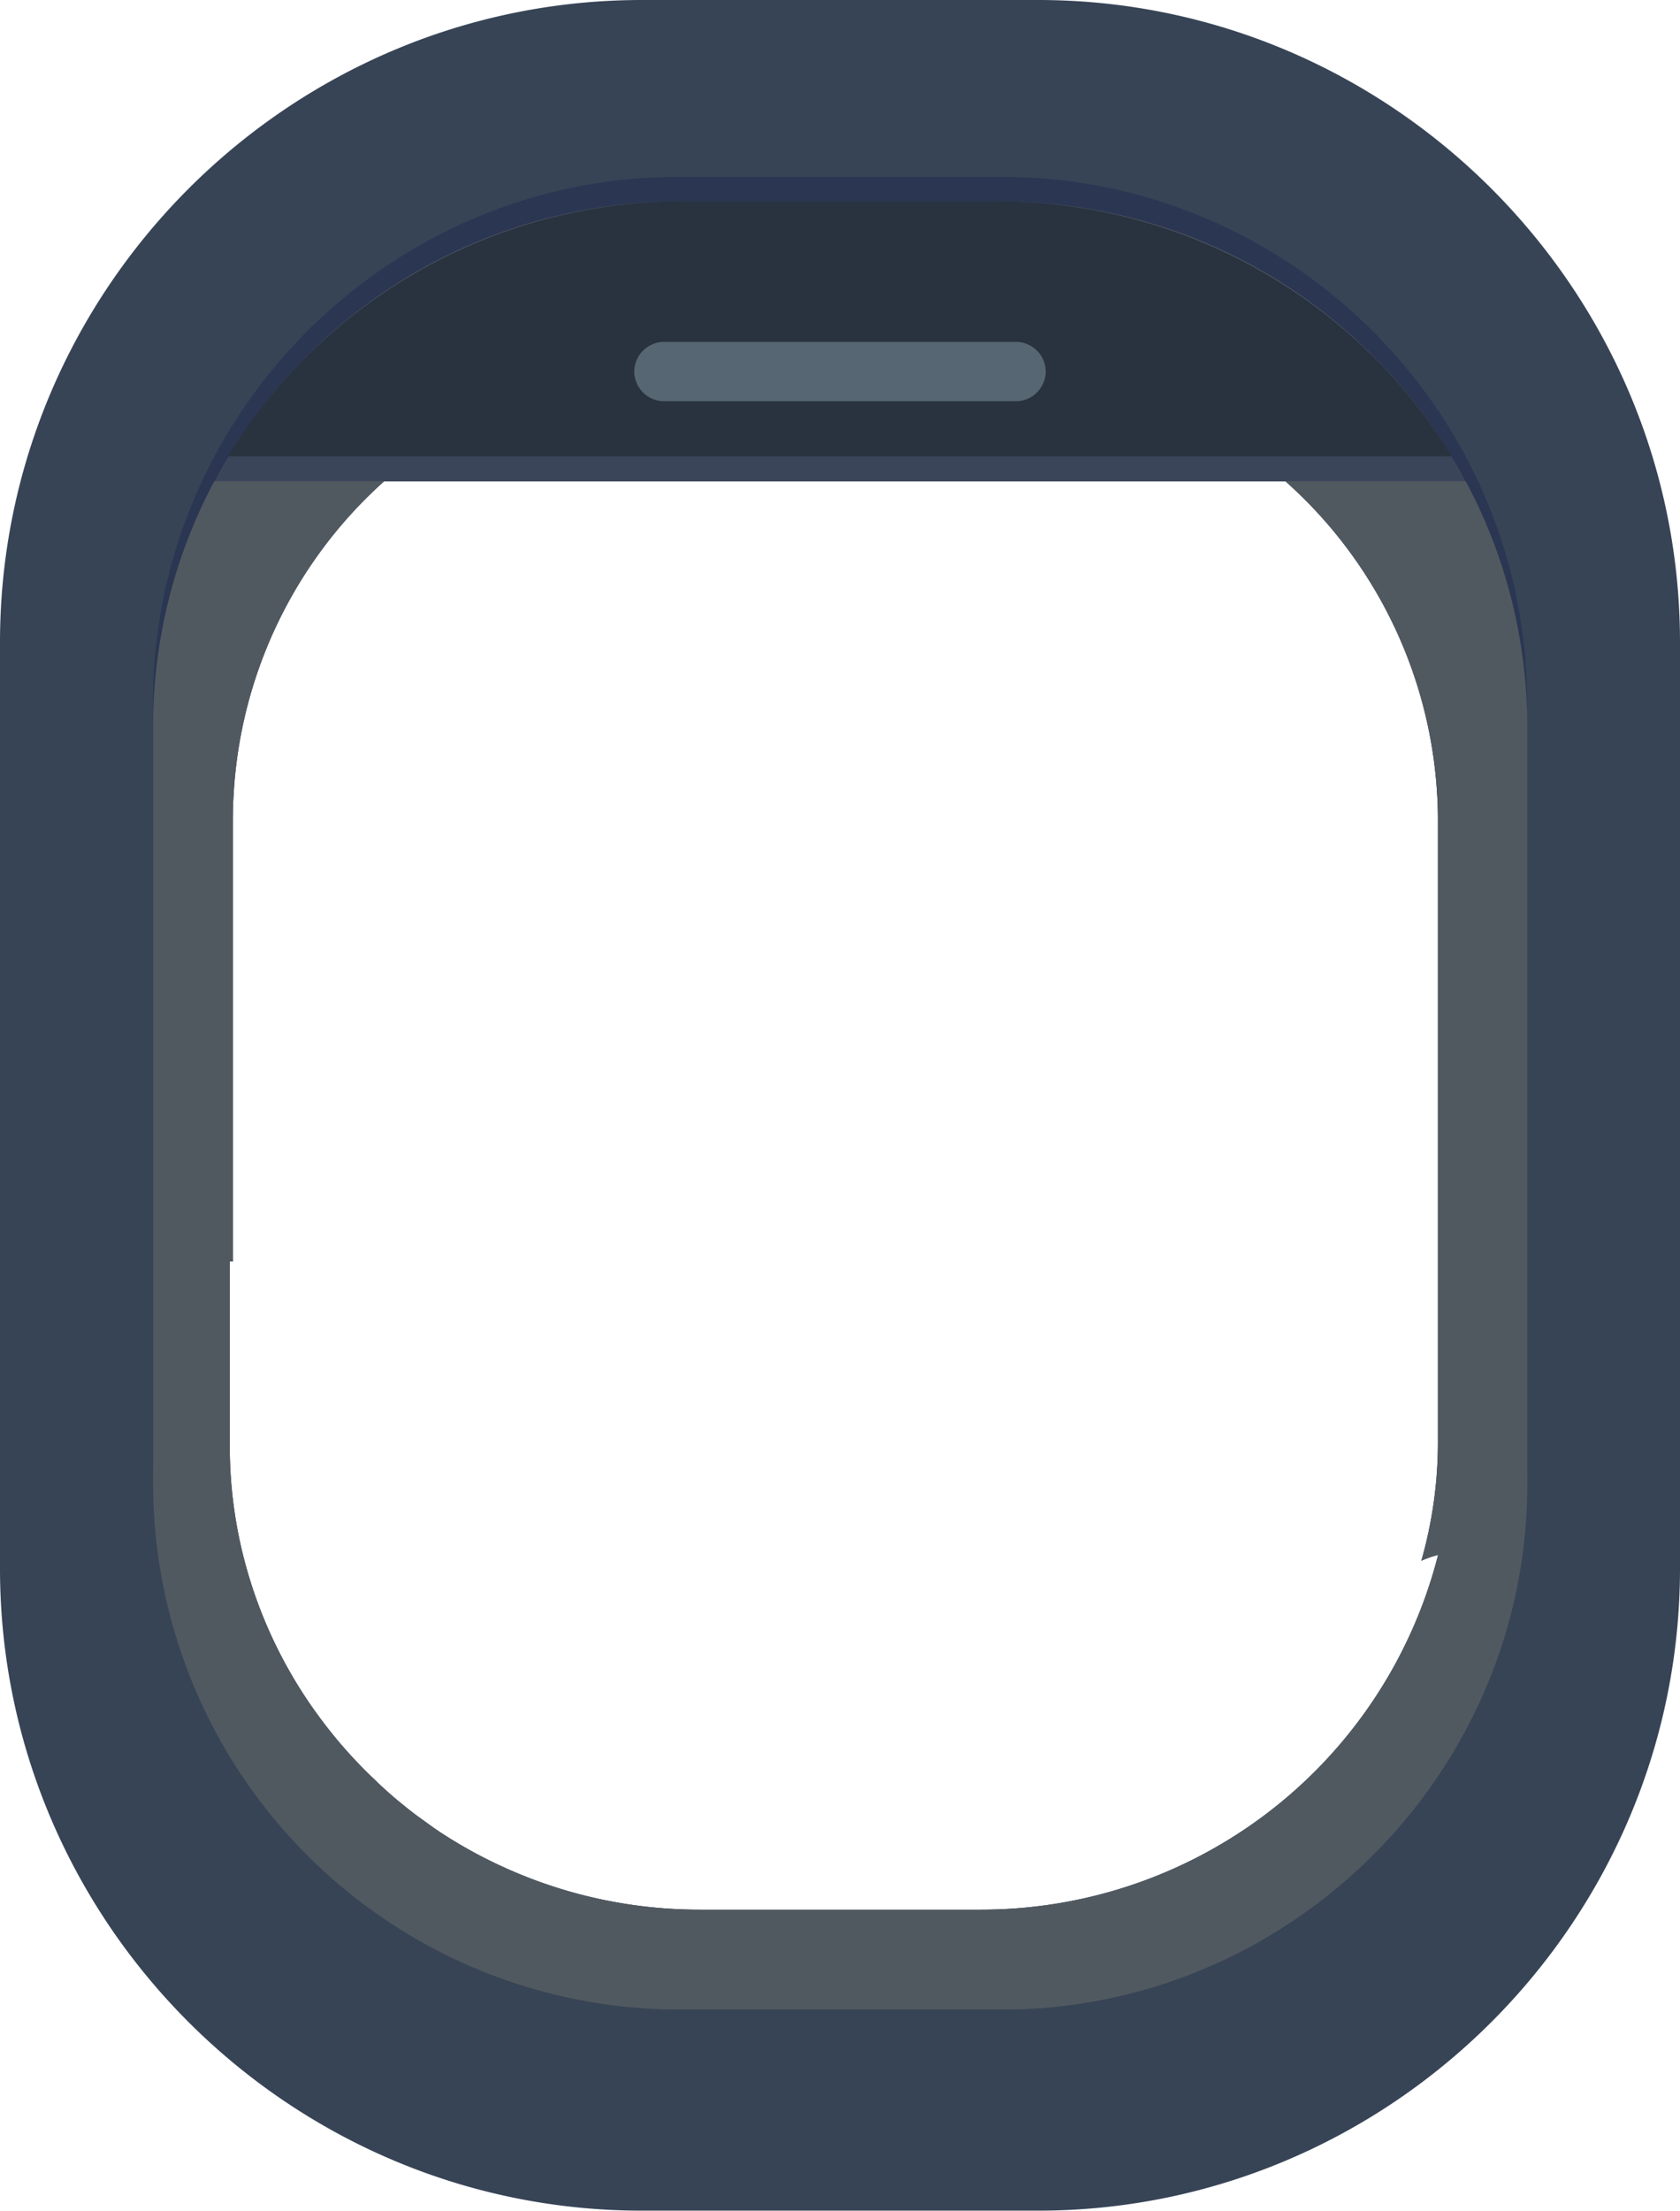 <svg id="Layer_1" data-name="Layer 1" xmlns="http://www.w3.org/2000/svg" viewBox="0 0 298.1 392.04"><defs><style>.cls-1{fill:#374456;}.cls-2{fill:#0d1949;opacity:0.32;}.cls-3{fill:#515960;}.cls-4{fill:#29323f;}.cls-5{fill:#566672;}</style></defs><path class="cls-1" d="M184.21,0H113.9C51.25,0,0,51.26,0,113.9V278.15C0,340.79,51.25,392,113.9,392h70.31c62.64,0,113.89-51.25,113.89-113.89V113.9C298.1,51.26,246.85,0,184.21,0ZM255,140.73c.1,1.57.15,3.14.15,4.73V255.64a76.83,76.83,0,0,1-2.94,21.11c.29-.13.59-.26.89-.37a18,18,0,0,1,2.08-.66,83.58,83.58,0,0,1-56.22,59.14A83.91,83.91,0,0,1,174,338.63H124.14a84.06,84.06,0,0,1-12.57-.94q-1-.15-2-.33a82.78,82.78,0,0,1-17.42-5.06c-.67-.27-1.34-.56-2-.85l-1.71-.78a84,84,0,0,1-10.57-5.93l-1-.69-1-.72-1.51-1.09c-.42-.3-.83-.61-1.24-.93s-.85-.65-1.26-1c-1.39-1.1-2.73-2.24-4-3.43-.36-.32-.71-.64-1.06-1s-.74-.69-1.11-1.06h0a82.68,82.68,0,0,1-9.2-10.58,81.34,81.34,0,0,1-12.24-24.43,79.89,79.89,0,0,1-3.48-23.41V223.66a4.93,4.93,0,0,1,.54.05V145.46c0-1.59.05-3.16.15-4.73A80.57,80.57,0,0,1,68.16,85.34H228.09A80.57,80.57,0,0,1,255,140.73Z"/><path class="cls-2" d="M177.8,31.37H120.3c-51.23,0-93.15,41.92-93.15,93.15V258.85a92.55,92.55,0,0,0,19.18,56.44A93.71,93.71,0,0,0,92.11,347.6,92,92,0,0,0,120.3,352h57.5a92.76,92.76,0,0,0,15.37-1.28c44-7.38,77.78-45.87,77.78-91.87V124.52C271,73.29,229,31.37,177.8,31.37Zm39.07,295.5A83.82,83.82,0,0,1,174,338.63H124.14a84.06,84.06,0,0,1-12.57-.94q-1-.15-2-.33a82.78,82.78,0,0,1-17.42-5.06c-.67-.27-1.34-.56-2-.85l-1.71-.78a84,84,0,0,1-10.57-5.93l-1-.69-1-.72-1.51-1.09c-.42-.3-.83-.61-1.24-.93s-.85-.65-1.26-1c-1.39-1.1-2.73-2.24-4-3.43-.36-.32-.71-.64-1.06-1s-.74-.69-1.11-1.06h0a82.68,82.68,0,0,1-9.2-10.58,81.34,81.34,0,0,1-12.24-24.43,79.89,79.89,0,0,1-3.48-23.41V223.66a4.93,4.93,0,0,1,.54.05V145.46c0-1.59.05-3.16.15-4.73A80.57,80.57,0,0,1,68.16,85.34H228.09A80.57,80.57,0,0,1,255,140.73c.1,1.57.15,3.14.15,4.73V255.64a76.83,76.83,0,0,1-2.94,21.11c.29-.13.59-.26.89-.37a18,18,0,0,1,2.08-.66A82.89,82.89,0,0,1,216.87,326.87Z"/><path class="cls-3" d="M260.08,85.34q-1.18-2.25-2.49-4.41a93.87,93.87,0,0,0-9.34-12.85s0,0,0,0a1.79,1.79,0,0,0-.23-.26c-.41-.47-.83-.94-1.25-1.4a3.08,3.08,0,0,0-.25-.27c-.47-.53-1-1-1.46-1.56a92.87,92.87,0,0,0-66.32-28.84H119.38A92.87,92.87,0,0,0,53.06,64.56c-.5.52-1,1-1.46,1.56a3.08,3.08,0,0,0-.25.27c-.42.46-.84.93-1.25,1.4a1.79,1.79,0,0,0-.23.26s0,0,0,0a93.87,93.87,0,0,0-9.34,12.85q-1.3,2.16-2.49,4.41a92.21,92.21,0,0,0-10.87,43.52V263.19a93.37,93.37,0,0,0,91.66,93.13c.49,0,1,0,1.49,0h57.5c.8,0,1.59,0,2.38,0h0C230.33,355,271,313.62,271,263.19V128.86A92.21,92.21,0,0,0,260.08,85.34Zm-32,0A80.57,80.57,0,0,1,255,140.73c.1,1.57.15,3.14.15,4.73V255.64a76.83,76.83,0,0,1-2.94,21.11c.29-.13.59-.26.89-.37a18,18,0,0,1,2.08-.66,83.58,83.58,0,0,1-56.22,59.14A83.91,83.91,0,0,1,174,338.63H124.14a84.06,84.06,0,0,1-12.57-.94q-1-.15-2-.33a82.78,82.78,0,0,1-17.42-5.06c-.67-.27-1.34-.56-2-.85l-1.71-.78a84,84,0,0,1-10.57-5.93l-1-.69-1-.72-1.51-1.09c-.42-.3-.83-.61-1.24-.93s-.85-.65-1.26-1c-1.39-1.1-2.73-2.24-4-3.43-.36-.32-.71-.64-1.06-1s-.74-.69-1.11-1.06h0a82.68,82.68,0,0,1-9.2-10.58,81.34,81.34,0,0,1-12.24-24.43,79.89,79.89,0,0,1-3.48-23.41V223.66a4.93,4.93,0,0,1,.54.05V145.46c0-1.59.05-3.16.15-4.73A80.57,80.57,0,0,1,68.16,85.34Z"/><path class="cls-4" d="M40.42,80.93A94.38,94.38,0,0,1,121,35.71h56a94.38,94.38,0,0,1,80.62,45.22Z"/><polygon class="cls-2" points="260.22 85.34 37.89 85.34 40.42 80.93 257.68 80.93 260.22 85.34"/><path class="cls-5" d="M112.54,65.89a5.31,5.31,0,0,0,5.35,5.26h62.32a5.31,5.31,0,0,0,5.35-5.26h0a5.31,5.31,0,0,0-5.35-5.27H117.89a5.31,5.31,0,0,0-5.35,5.27Z"/></svg>